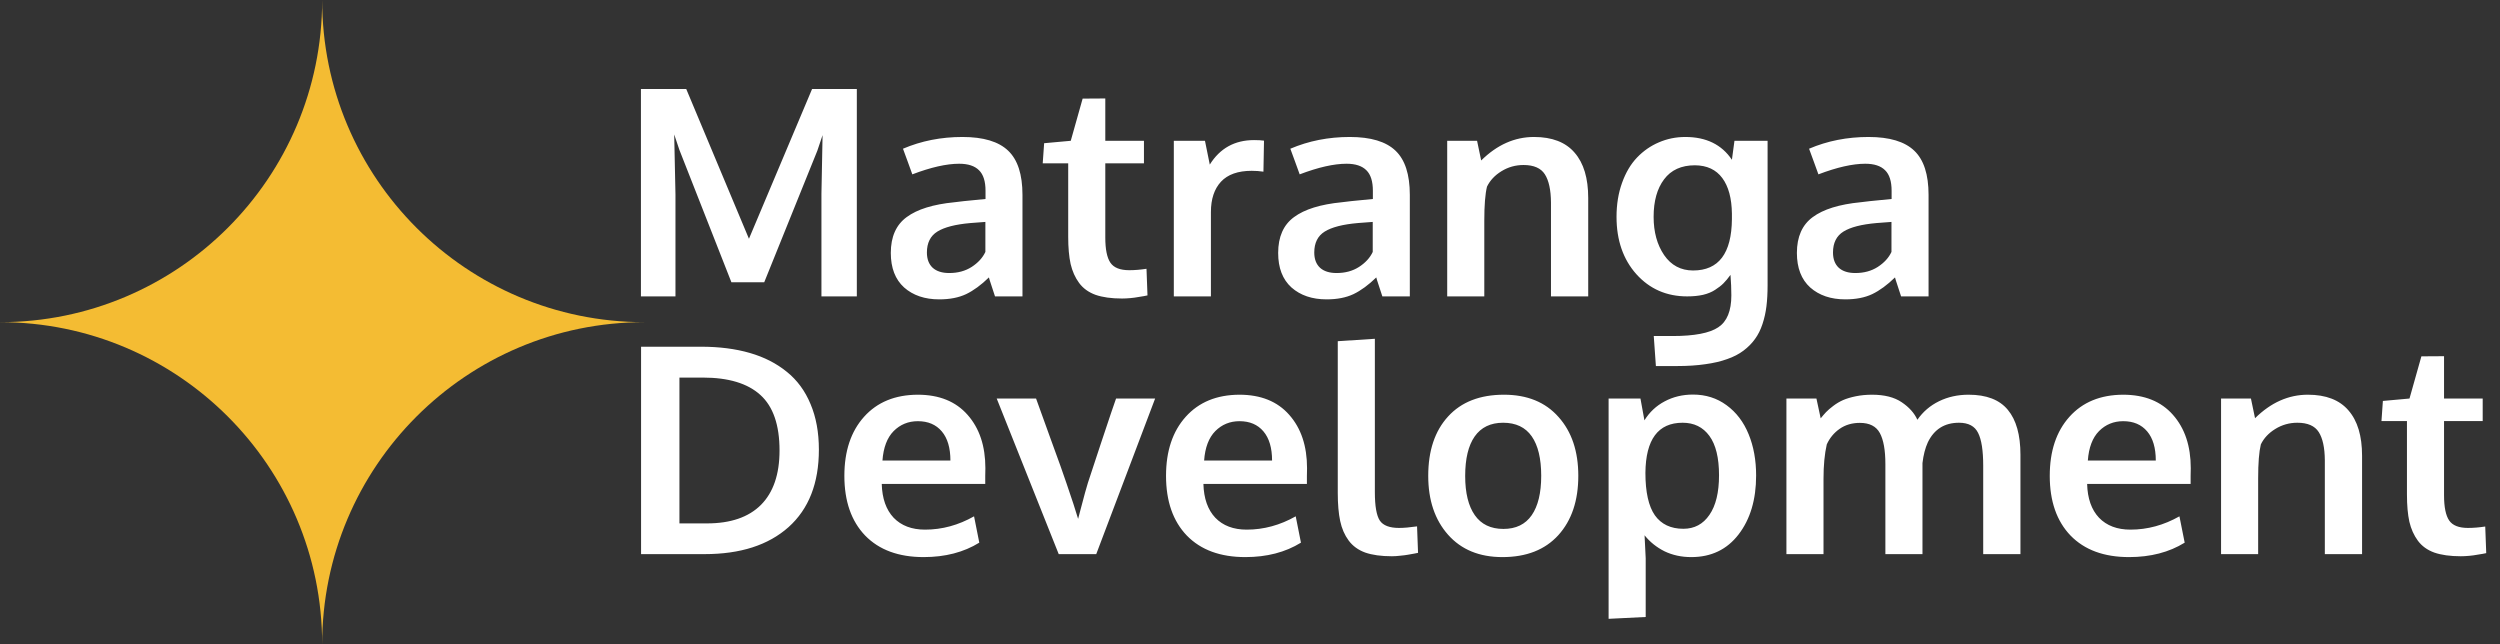 <svg width="388" height="100" viewBox="0 0 388 100" fill="none" xmlns="http://www.w3.org/2000/svg">
<rect x="0" y="0" width="388" height="100" fill="#333333" stroke="none"/>
<g clip-path="url(#clip0_4_3)">
<path d="M50 0C50 27.615 27.615 50 0 50C27.615 50 50 72.385 50 100C50 72.385 72.385 50 100 50C72.385 50 50 27.615 50 0Z" fill="#F4BC33"/>
</g>
<path d="M99.472 46V13.81H106.503L116.237 37.057L126.037 13.81H132.98V46H127.487V30.092L127.663 20.973L126.85 23.39L118.61 43.803H113.512L105.448 23.28L104.635 20.863L104.833 30.18V46H99.472ZM145.768 46.461C143.527 46.461 141.71 45.846 140.319 44.616C138.942 43.371 138.253 41.584 138.253 39.254C138.253 36.749 139.074 34.897 140.714 33.695C142.355 32.48 144.831 31.71 148.141 31.388C148.595 31.33 149.086 31.271 149.613 31.212C150.141 31.154 150.734 31.095 151.393 31.037C152.052 30.978 152.572 30.927 152.953 30.883V29.608C152.953 28.144 152.616 27.081 151.942 26.422C151.269 25.748 150.243 25.412 148.866 25.412C146.903 25.412 144.479 25.961 141.593 27.06C141.579 27.016 141.337 26.349 140.868 25.06C140.399 23.771 140.158 23.112 140.143 23.082C142.985 21.867 146.061 21.259 149.372 21.259C152.624 21.259 154.989 21.969 156.469 23.39C157.948 24.796 158.688 27.081 158.688 30.246V46H154.425C154.411 45.941 154.25 45.451 153.942 44.528C153.634 43.605 153.48 43.114 153.48 43.056C152.279 44.227 151.1 45.092 149.943 45.648C148.8 46.19 147.409 46.461 145.768 46.461ZM147.328 42.374C148.661 42.374 149.818 42.06 150.8 41.43C151.796 40.785 152.506 40.009 152.931 39.101V34.442C152.887 34.442 152.499 34.472 151.767 34.53C151.049 34.589 150.661 34.618 150.602 34.618C148.273 34.823 146.566 35.263 145.482 35.937C144.398 36.61 143.856 37.694 143.856 39.188C143.856 40.214 144.157 41.005 144.757 41.562C145.358 42.103 146.215 42.374 147.328 42.374ZM174.135 46.33C172.494 46.33 171.125 46.139 170.026 45.758C168.942 45.363 168.092 44.748 167.477 43.913C166.862 43.078 166.422 42.096 166.159 40.968C165.91 39.826 165.785 38.419 165.785 36.749V25.346H161.83L162.05 22.226L166.181 21.852L168.026 15.304L171.542 15.282V21.852H177.541V25.346H171.542V36.859C171.542 38.69 171.806 39.994 172.333 40.77C172.86 41.547 173.834 41.935 175.255 41.935C176.09 41.935 176.984 41.862 177.936 41.715L178.09 45.846C178.061 45.846 177.877 45.883 177.541 45.956C177.218 46.015 176.903 46.066 176.596 46.11C176.303 46.169 175.922 46.22 175.453 46.264C174.984 46.308 174.545 46.33 174.135 46.33ZM182.177 46V21.852H187.011L187.758 25.544C189.34 23.009 191.632 21.742 194.635 21.742C195.265 21.742 195.778 21.771 196.173 21.83L196.085 26.642C195.5 26.554 194.892 26.51 194.262 26.51C192.138 26.51 190.548 27.074 189.494 28.202C188.454 29.33 187.934 30.898 187.934 32.904V46H182.177ZM205.885 46.461C203.644 46.461 201.828 45.846 200.436 44.616C199.059 43.371 198.371 41.584 198.371 39.254C198.371 36.749 199.191 34.897 200.832 33.695C202.472 32.48 204.948 31.71 208.258 31.388C208.712 31.33 209.203 31.271 209.73 31.212C210.258 31.154 210.851 31.095 211.51 31.037C212.169 30.978 212.689 30.927 213.07 30.883V29.608C213.07 28.144 212.733 27.081 212.06 26.422C211.386 25.748 210.36 25.412 208.983 25.412C207.021 25.412 204.596 25.961 201.71 27.06C201.696 27.016 201.454 26.349 200.985 25.06C200.517 23.771 200.275 23.112 200.26 23.082C203.102 21.867 206.178 21.259 209.489 21.259C212.741 21.259 215.106 21.969 216.586 23.39C218.065 24.796 218.805 27.081 218.805 30.246V46H214.542C214.528 45.941 214.367 45.451 214.059 44.528C213.751 43.605 213.598 43.114 213.598 43.056C212.396 44.227 211.217 45.092 210.06 45.648C208.917 46.19 207.526 46.461 205.885 46.461ZM207.445 42.374C208.778 42.374 209.936 42.06 210.917 41.43C211.913 40.785 212.624 40.009 213.048 39.101V34.442C213.004 34.442 212.616 34.472 211.884 34.53C211.166 34.589 210.778 34.618 210.719 34.618C208.39 34.823 206.684 35.263 205.6 35.937C204.516 36.61 203.974 37.694 203.974 39.188C203.974 40.214 204.274 41.005 204.875 41.562C205.475 42.103 206.332 42.374 207.445 42.374ZM224.606 46V21.852H229.242L229.879 24.906C232.34 22.475 235.072 21.259 238.075 21.259C240.888 21.259 242.99 22.072 244.381 23.698C245.788 25.309 246.491 27.653 246.491 30.729V46H240.712V31.432C240.697 29.484 240.382 28.026 239.767 27.06C239.152 26.093 238.046 25.609 236.449 25.609C235.204 25.609 234.062 25.932 233.021 26.576C231.996 27.206 231.249 28.004 230.78 28.971C230.502 30.114 230.363 31.872 230.363 34.245V46H224.606ZM256.994 56.81L256.664 52.152H259.586C262.97 52.152 265.336 51.698 266.684 50.79C268.031 49.897 268.705 48.248 268.705 45.846C268.705 44.865 268.661 43.803 268.573 42.66C268.192 43.188 267.826 43.627 267.475 43.978C267.138 44.315 266.706 44.652 266.178 44.989C265.666 45.326 265.043 45.583 264.311 45.758C263.593 45.919 262.772 46 261.85 46C258.656 46 256.027 44.85 253.961 42.55C251.911 40.251 250.885 37.284 250.885 33.651C250.885 31.718 251.171 29.96 251.742 28.378C252.313 26.781 253.09 25.47 254.071 24.445C255.053 23.419 256.181 22.636 257.455 22.094C258.744 21.537 260.114 21.259 261.564 21.259C264.801 21.259 267.211 22.438 268.793 24.796L269.188 21.852H274.33V44.286C274.33 45.487 274.271 46.564 274.154 47.516C274.037 48.483 273.832 49.406 273.539 50.285C273.246 51.178 272.858 51.955 272.375 52.614C271.906 53.273 271.312 53.873 270.595 54.416C269.877 54.958 269.027 55.397 268.046 55.734C267.079 56.085 265.951 56.349 264.662 56.525C263.373 56.715 261.923 56.81 260.312 56.81H256.994ZM262.772 41.979C266.742 41.979 268.749 39.32 268.793 34.003V33.168C268.764 30.78 268.266 28.935 267.299 27.631C266.332 26.327 264.918 25.668 263.058 25.653C260.949 25.653 259.352 26.378 258.268 27.829C257.184 29.264 256.642 31.205 256.642 33.651C256.642 36.01 257.184 37.987 258.268 39.584C259.367 41.181 260.868 41.979 262.772 41.979ZM286.393 46.461C284.152 46.461 282.335 45.846 280.944 44.616C279.567 43.371 278.878 41.584 278.878 39.254C278.878 36.749 279.699 34.897 281.339 33.695C282.98 32.48 285.456 31.71 288.766 31.388C289.22 31.33 289.711 31.271 290.238 31.212C290.766 31.154 291.359 31.095 292.018 31.037C292.677 30.978 293.197 30.927 293.578 30.883V29.608C293.578 28.144 293.241 27.081 292.567 26.422C291.894 25.748 290.868 25.412 289.491 25.412C287.528 25.412 285.104 25.961 282.218 27.06C282.204 27.016 281.962 26.349 281.493 25.06C281.024 23.771 280.783 23.112 280.768 23.082C283.61 21.867 286.686 21.259 289.997 21.259C293.249 21.259 295.614 21.969 297.094 23.39C298.573 24.796 299.313 27.081 299.313 30.246V46H295.05C295.036 45.941 294.875 45.451 294.567 44.528C294.259 43.605 294.105 43.114 294.105 43.056C292.904 44.227 291.725 45.092 290.568 45.648C289.425 46.19 288.034 46.461 286.393 46.461ZM287.953 42.374C289.286 42.374 290.443 42.06 291.425 41.43C292.421 40.785 293.131 40.009 293.556 39.101V34.442C293.512 34.442 293.124 34.472 292.392 34.53C291.674 34.589 291.286 34.618 291.227 34.618C288.898 34.823 287.191 35.263 286.107 35.937C285.023 36.61 284.481 37.694 284.481 39.188C284.481 40.214 284.782 41.005 285.382 41.562C285.983 42.103 286.84 42.374 287.953 42.374ZM105.448 81.232H109.711C113.388 81.232 116.186 80.272 118.104 78.353C120.023 76.42 120.983 73.607 120.983 69.916C120.983 65.961 119.994 63.09 118.017 61.303C116.039 59.501 113.058 58.6 109.074 58.6H105.448V81.232ZM99.494 86V53.81H108.81C111.623 53.81 114.142 54.132 116.369 54.777C118.595 55.421 120.507 56.395 122.104 57.699C123.715 58.988 124.945 60.658 125.795 62.709C126.659 64.745 127.091 67.103 127.091 69.784C127.091 74.984 125.524 78.991 122.389 81.803C119.254 84.601 114.911 86 109.359 86H99.494ZM143.351 86.461C139.469 86.461 136.444 85.348 134.276 83.122C132.123 80.88 131.046 77.79 131.046 73.849C131.046 70.011 132.064 66.957 134.101 64.686C136.137 62.416 138.913 61.273 142.428 61.259C145.753 61.259 148.332 62.299 150.163 64.379C152.008 66.459 152.931 69.22 152.931 72.663C152.931 72.912 152.924 73.314 152.909 73.871C152.909 74.428 152.909 74.838 152.909 75.102H136.847C136.906 77.357 137.521 79.108 138.693 80.353C139.879 81.584 141.505 82.199 143.571 82.199C146.208 82.199 148.742 81.51 151.173 80.133L151.986 84.22C149.569 85.714 146.691 86.461 143.351 86.461ZM136.957 71.476H147.504C147.504 69.513 147.057 68.004 146.164 66.95C145.27 65.895 144.032 65.368 142.45 65.368C140.971 65.368 139.718 65.88 138.693 66.906C137.682 67.931 137.104 69.455 136.957 71.476ZM164.313 86L154.689 61.852H160.797C161.032 62.511 161.771 64.562 163.017 68.004C164.276 71.432 165.111 73.769 165.521 75.014C166.356 77.445 166.957 79.284 167.323 80.529C167.323 80.514 167.448 80.038 167.697 79.101C167.946 78.163 168.18 77.284 168.4 76.464C168.634 75.629 168.781 75.124 168.839 74.948C168.854 74.918 169.521 72.897 170.839 68.883C172.172 64.87 172.963 62.526 173.212 61.852H179.276L170.136 86H164.313ZM193.273 86.461C189.391 86.461 186.366 85.348 184.198 83.122C182.045 80.88 180.968 77.79 180.968 73.849C180.968 70.011 181.986 66.957 184.022 64.686C186.059 62.416 188.834 61.273 192.35 61.259C195.675 61.259 198.253 62.299 200.084 64.379C201.93 66.459 202.853 69.22 202.853 72.663C202.853 72.912 202.846 73.314 202.831 73.871C202.831 74.428 202.831 74.838 202.831 75.102H186.769C186.828 77.357 187.443 79.108 188.615 80.353C189.801 81.584 191.427 82.199 193.493 82.199C196.129 82.199 198.664 81.51 201.095 80.133L201.908 84.22C199.491 85.714 196.613 86.461 193.273 86.461ZM186.879 71.476H197.426C197.426 69.513 196.979 68.004 196.085 66.95C195.192 65.895 193.954 65.368 192.372 65.368C190.893 65.368 189.64 65.88 188.615 66.906C187.604 67.931 187.025 69.455 186.879 71.476ZM216.015 86.33C214.359 86.33 212.982 86.139 211.884 85.758C210.8 85.363 209.943 84.74 209.313 83.891C208.683 83.041 208.244 82.03 207.995 80.858C207.746 79.686 207.621 78.229 207.621 76.486V52.953L213.378 52.58V76.376C213.378 78.544 213.634 80.016 214.147 80.793C214.66 81.554 215.656 81.935 217.135 81.935C217.868 81.935 218.798 81.855 219.926 81.693L220.08 85.802C220.065 85.802 219.882 85.839 219.53 85.912C219.193 85.985 218.864 86.044 218.542 86.088C218.234 86.147 217.838 86.198 217.355 86.242C216.872 86.3 216.425 86.33 216.015 86.33ZM233.329 82.089C235.277 82.089 236.742 81.378 237.724 79.957C238.705 78.537 239.196 76.501 239.196 73.849C239.196 71.168 238.705 69.125 237.724 67.719C236.742 66.312 235.263 65.609 233.285 65.609C231.337 65.609 229.865 66.32 228.869 67.741C227.887 69.147 227.396 71.19 227.396 73.871C227.396 76.508 227.895 78.537 228.891 79.957C229.887 81.378 231.366 82.089 233.329 82.089ZM233.175 86.461C229.601 86.461 226.789 85.304 224.738 82.99C222.687 80.675 221.662 77.628 221.662 73.849C221.662 69.953 222.687 66.884 224.738 64.643C226.789 62.387 229.682 61.259 233.417 61.259C237.021 61.259 239.84 62.409 241.876 64.709C243.927 66.994 244.953 70.04 244.953 73.849C244.953 77.702 243.92 80.77 241.854 83.056C239.789 85.326 236.896 86.461 233.175 86.461ZM249.655 96.041V61.852H254.599L255.214 65.236C256.005 63.961 257.052 62.98 258.356 62.291C259.674 61.588 261.139 61.237 262.75 61.237C264.728 61.237 266.464 61.786 267.958 62.885C269.467 63.983 270.609 65.485 271.386 67.389C272.162 69.279 272.55 71.418 272.55 73.805C272.55 77.54 271.642 80.587 269.826 82.946C268.024 85.29 265.578 86.461 262.487 86.461C260.963 86.461 259.579 86.161 258.334 85.561C257.104 84.945 256.071 84.118 255.236 83.078C255.353 85.187 255.412 86.374 255.412 86.637V95.756L249.655 96.041ZM261.256 82.067C262.97 82.067 264.318 81.349 265.299 79.914C266.295 78.478 266.793 76.427 266.793 73.761C266.793 71.051 266.295 69.015 265.299 67.653C264.303 66.29 262.919 65.609 261.146 65.609C257.338 65.609 255.412 68.202 255.368 73.388C255.368 76.376 255.858 78.573 256.84 79.98C257.836 81.371 259.308 82.067 261.256 82.067ZM277.252 86V61.852H281.911L282.57 64.928C282.863 64.562 283.141 64.24 283.405 63.961C283.683 63.669 284.057 63.346 284.525 62.995C285.009 62.628 285.514 62.328 286.042 62.094C286.583 61.859 287.243 61.662 288.019 61.501C288.81 61.339 289.652 61.259 290.546 61.259C292.465 61.259 293.996 61.647 295.138 62.423C296.295 63.2 297.108 64.108 297.577 65.148C298.441 63.903 299.562 62.943 300.939 62.27C302.316 61.596 303.847 61.259 305.531 61.259C308.3 61.259 310.329 62.042 311.618 63.61C312.921 65.177 313.573 67.499 313.573 70.575V86H307.794V72.289C307.794 69.931 307.531 68.231 307.003 67.191C306.491 66.137 305.502 65.609 304.037 65.609C301.796 65.609 300.185 66.62 299.203 68.642C298.793 69.535 298.515 70.612 298.368 71.872V86H292.611V72.025C292.611 69.872 292.326 68.268 291.754 67.213C291.183 66.159 290.15 65.631 288.656 65.631C287.44 65.631 286.393 65.939 285.514 66.554C284.635 67.169 283.969 67.975 283.515 68.971C283.178 70.451 283.009 72.223 283.009 74.289V86H277.252ZM330.426 86.461C326.544 86.461 323.52 85.348 321.352 83.122C319.198 80.88 318.122 77.79 318.122 73.849C318.122 70.011 319.14 66.957 321.176 64.686C323.212 62.416 325.988 61.273 329.503 61.259C332.829 61.259 335.407 62.299 337.238 64.379C339.083 66.459 340.006 69.22 340.006 72.663C340.006 72.912 339.999 73.314 339.984 73.871C339.984 74.428 339.984 74.838 339.984 75.102H323.922C323.981 77.357 324.596 79.108 325.768 80.353C326.955 81.584 328.581 82.199 330.646 82.199C333.283 82.199 335.817 81.51 338.249 80.133L339.062 84.22C336.645 85.714 333.766 86.461 330.426 86.461ZM324.032 71.476H334.579C334.579 69.513 334.132 68.004 333.239 66.95C332.345 65.895 331.107 65.368 329.525 65.368C328.046 65.368 326.793 65.88 325.768 66.906C324.757 67.931 324.179 69.455 324.032 71.476ZM344.708 86V61.852H349.345L349.982 64.906C352.443 62.475 355.175 61.259 358.178 61.259C360.99 61.259 363.092 62.072 364.484 63.698C365.89 65.309 366.593 67.653 366.593 70.729V86H360.814V71.432C360.8 69.484 360.485 68.026 359.87 67.06C359.254 66.093 358.148 65.609 356.552 65.609C355.307 65.609 354.164 65.932 353.124 66.576C352.099 67.206 351.352 68.004 350.883 68.971C350.604 70.114 350.465 71.872 350.465 74.245V86H344.708ZM381.908 86.33C380.268 86.33 378.898 86.139 377.799 85.758C376.715 85.363 375.866 84.748 375.25 83.913C374.635 83.078 374.196 82.096 373.932 80.968C373.683 79.826 373.559 78.419 373.559 76.749V65.346H369.604L369.823 62.226L373.954 61.852L375.8 55.304L379.315 55.282V61.852H385.314V65.346H379.315V76.859C379.315 78.69 379.579 79.994 380.106 80.77C380.634 81.547 381.608 81.935 383.029 81.935C383.864 81.935 384.757 81.862 385.709 81.715L385.863 85.846C385.834 85.846 385.651 85.883 385.314 85.956C384.992 86.015 384.677 86.066 384.369 86.11C384.076 86.168 383.695 86.22 383.227 86.264C382.758 86.308 382.318 86.33 381.908 86.33Z" fill="white"/>
<defs>
<clipPath id="clip0_4_3">
<rect width="100" height="100" fill="white"/>
</clipPath>
</defs>
</svg>
